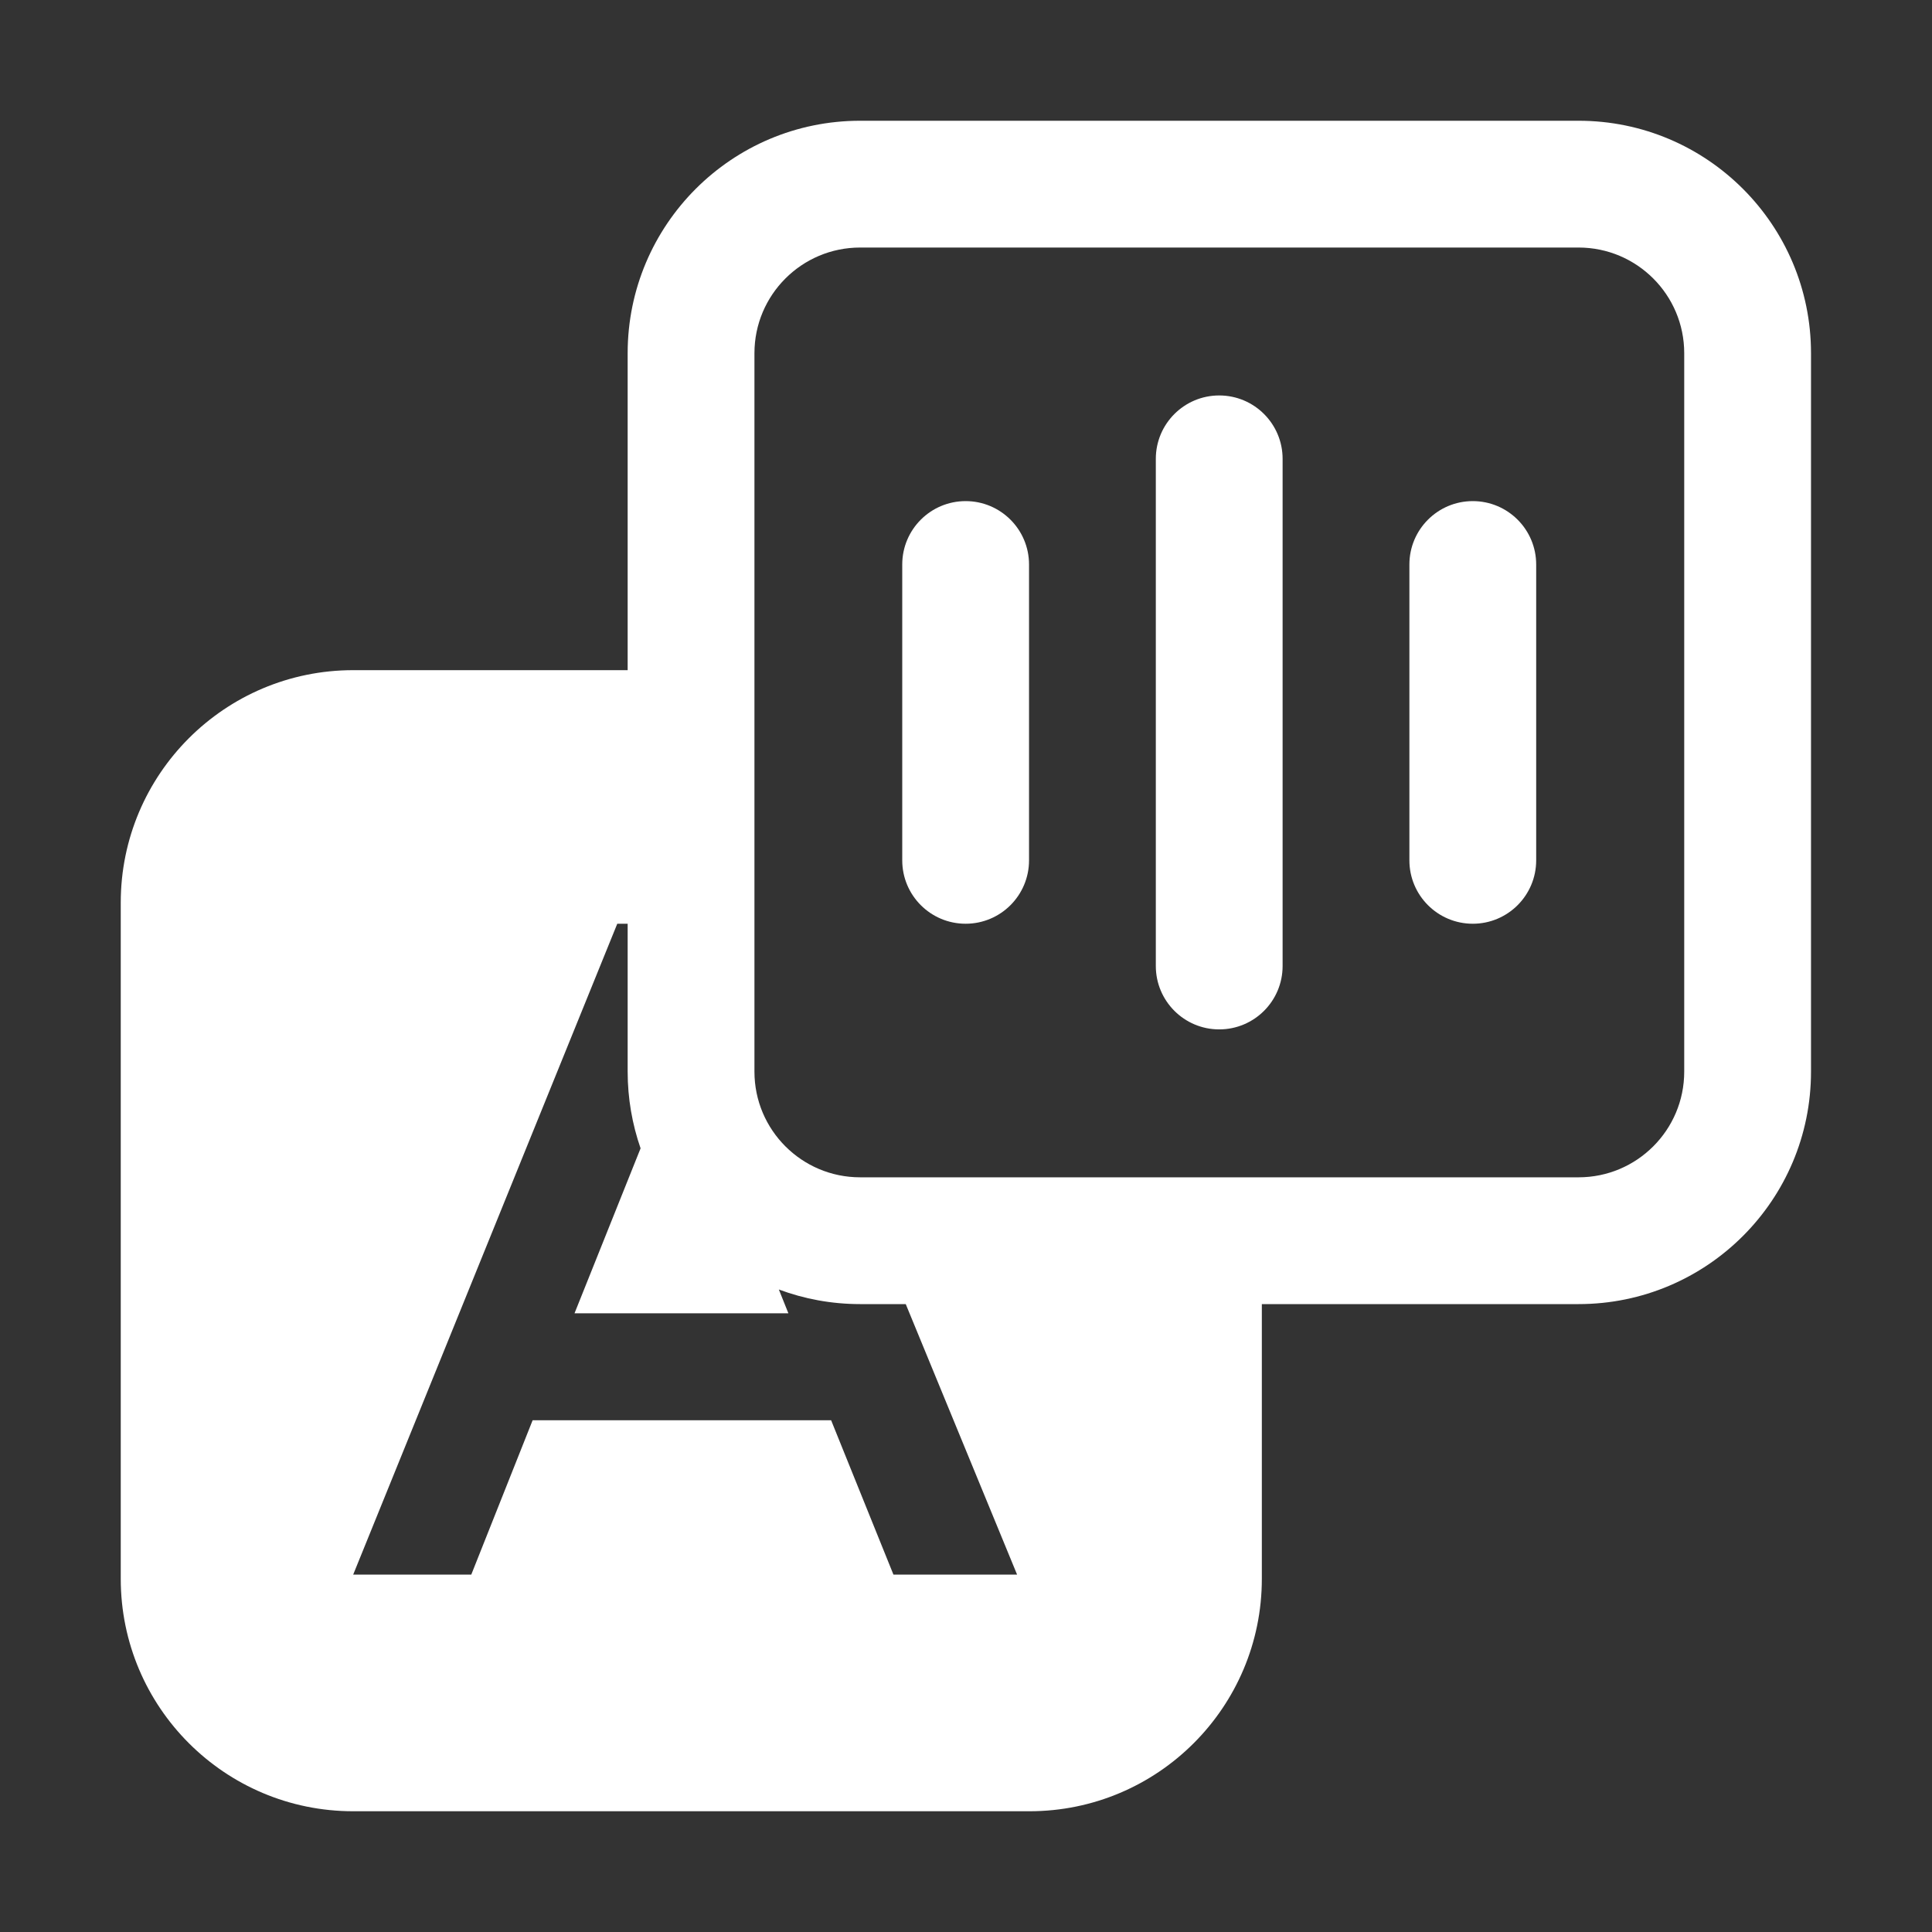 <svg width="16" height="16" viewBox="0 0 16 16" fill="none" xmlns="http://www.w3.org/2000/svg">
<rect x="0" y="0" width="16" height="16" fill="#333333" stroke="none"/>
<path fill-rule="evenodd" clip-rule="evenodd" d="M5.198 2.925C5.198 1.862 6.06 1 7.123 1H13.073C14.136 1 14.998 1.862 14.998 2.925V8.875C14.998 9.938 14.136 10.8 13.073 10.8H7.123C6.886 10.8 6.659 10.757 6.45 10.679L6.529 10.876H4.758L5.305 9.51C5.236 9.311 5.198 9.097 5.198 8.875V7.65H5.112L2.925 13.04H3.903L4.411 11.762H6.883L7.399 13.04H8.423L7.501 10.8H10.45V13.075C10.45 14.138 9.588 15 8.525 15H2.925C1.862 15 1 14.138 1 13.075V7.475C1 6.412 1.862 5.55 2.925 5.55H5.198V2.925ZM7.123 2.05C6.64 2.05 6.248 2.442 6.248 2.925V8.875C6.248 9.358 6.64 9.75 7.123 9.75H13.073C13.556 9.75 13.948 9.358 13.948 8.875V2.925C13.948 2.442 13.556 2.05 13.073 2.05H7.123ZM10.097 3.275C10.387 3.275 10.622 3.51 10.622 3.8V8C10.622 8.29 10.387 8.525 10.097 8.525C9.807 8.525 9.572 8.29 9.572 8V3.8C9.572 3.51 9.807 3.275 10.097 3.275ZM12.197 4.15C12.487 4.15 12.722 4.385 12.722 4.675V7.125C12.722 7.415 12.487 7.65 12.197 7.65C11.907 7.65 11.672 7.415 11.672 7.125V4.675C11.672 4.385 11.907 4.15 12.197 4.15ZM8.522 4.675C8.522 4.385 8.287 4.15 7.997 4.15C7.707 4.15 7.472 4.385 7.472 4.675V7.125C7.472 7.415 7.707 7.65 7.997 7.65C8.287 7.65 8.522 7.415 8.522 7.125V4.675Z" fill="white"/>
</svg>
